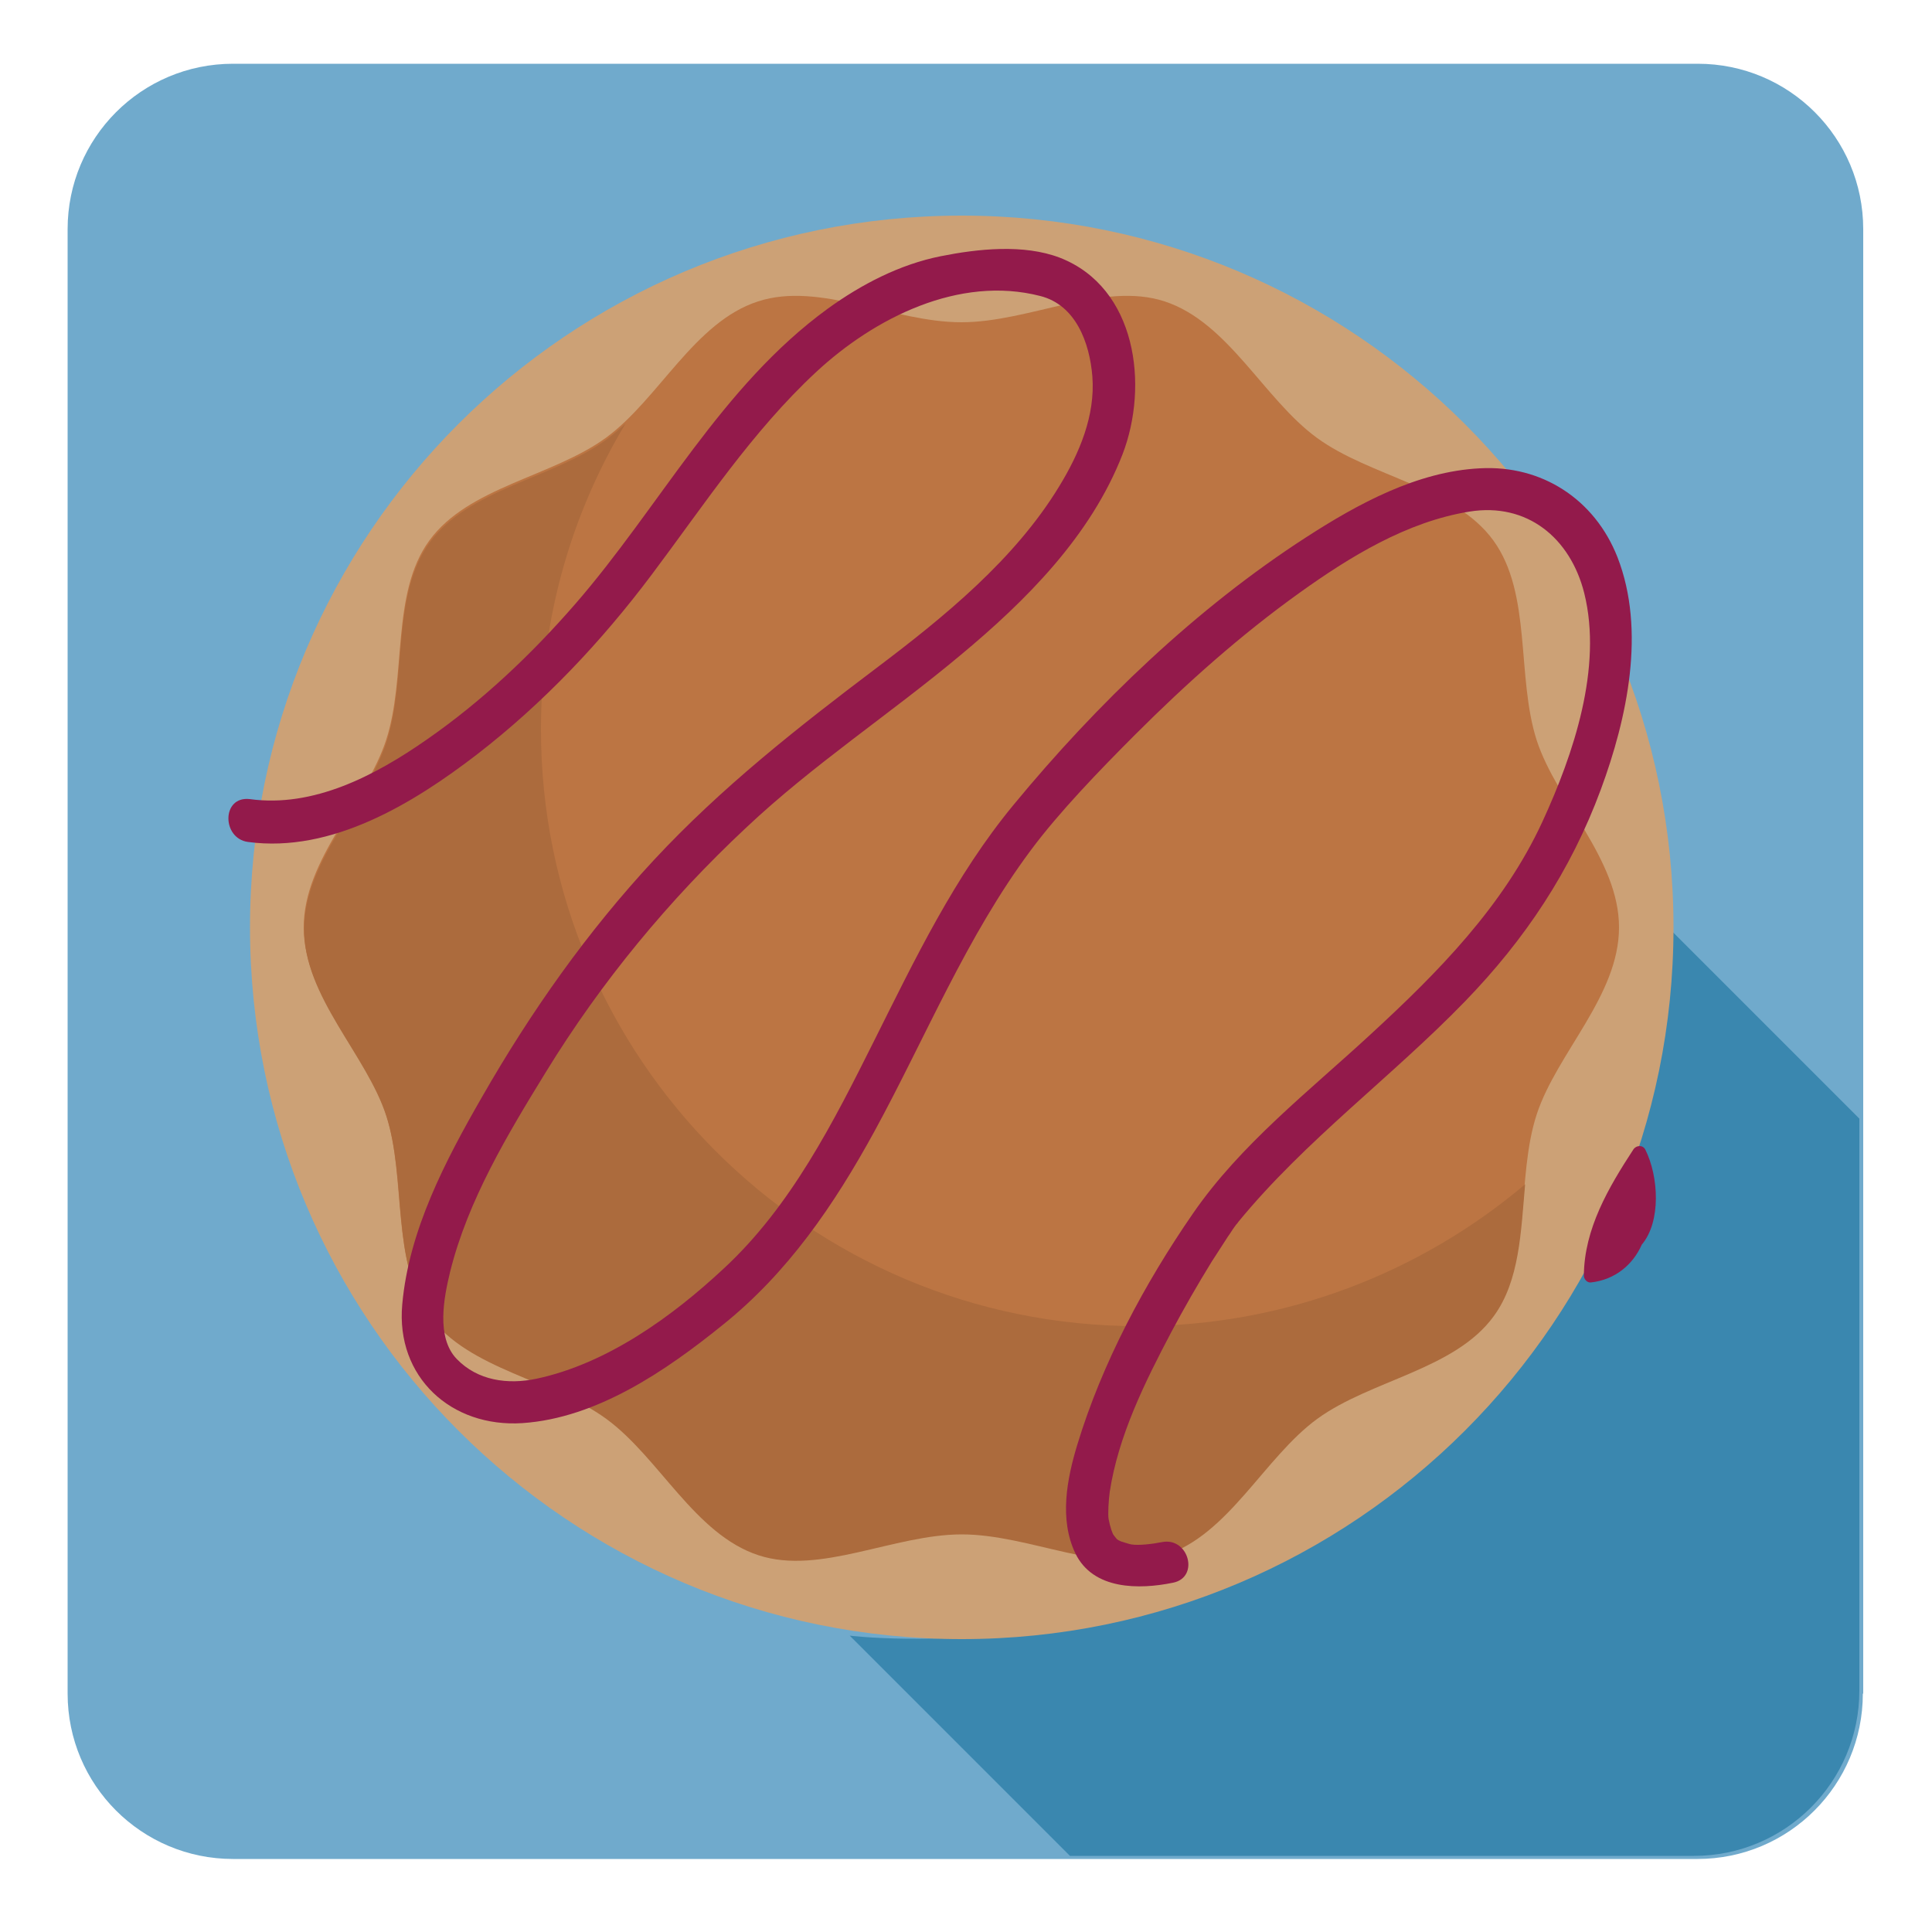 <?xml version="1.0" encoding="utf-8"?>
<!-- Generator: Adobe Illustrator 17.1.0, SVG Export Plug-In . SVG Version: 6.00 Build 0)  -->
<!DOCTYPE svg PUBLIC "-//W3C//DTD SVG 1.1//EN" "http://www.w3.org/Graphics/SVG/1.1/DTD/svg11.dtd">
<svg version="1.1" id="Layer_1" xmlns="http://www.w3.org/2000/svg" xmlns:xlink="http://www.w3.org/1999/xlink" x="0px" y="0px"
	 viewBox="0 0 500 500" enable-background="new 0 0 500 500" xml:space="preserve">
<path fill="#70AACC" d="M482.1,438.3c0,23.6-19.1,42.8-42.8,42.8H60.3c-23.6,0-42.8-19.1-42.8-42.8V59.3c0-23.6,19.1-42.8,42.8-42.8
	h379.1c23.6,0,42.8,19.1,42.8,42.8V438.3z"/>
<path fill="#3A87AF" d="M429.5,237.8c0,0,7.8,78.1-57.3,137.3c-65.1,59.2-152.3,48.2-152.3,48.2l57,57h161.5
	c23.6,0,42.8-19.1,42.8-42.8V289.5L429.5,237.8z"/>
<path fill="#3A87AF" d="M200.5,263.3c0-33.9,27.5-61.4,61.4-61.4c14.9,0,28.6,5.3,39.2,14.2c-10.5-18.7-30.5-31.3-53.5-31.3
	c-33.9,0-61.4,27.5-61.4,61.4c0,19,8.6,35.9,22.2,47.2C203.4,284.5,200.5,274.3,200.5,263.3z"/>
<path fill="#CCA176" d="M248.9,55.8C147.1,55.8,64.7,138.2,64.7,240s82.5,184.2,184.2,184.2S433.1,341.7,433.1,240
	S350.6,55.8,248.9,55.8z M248.9,302.7c-34.6,0-62.7-28.1-62.7-62.7c0-34.6,28.1-62.7,62.7-62.7c34.6,0,62.7,28.1,62.7,62.7
	C311.6,274.6,283.5,302.7,248.9,302.7z"/>
<path fill="#BC7543" d="M397.7,191.6c-5.3-16.5-1.2-37.9-11.2-51.7c-10.1-13.9-31.9-16.5-45.7-26.6c-13.7-10-22.9-29.9-39.4-35.3
	c-15.9-5.2-35,5.4-52.6,5.4c-17.6,0-36.7-10.6-52.6-5.4c-16.5,5.3-25.7,25.3-39.4,35.3c-13.9,10.1-35.6,12.7-45.7,26.6
	c-10,13.7-5.8,35.2-11.2,51.7c-5.2,15.9-21.3,30.7-21.3,48.4c0,17.6,16.2,32.5,21.3,48.4c5.3,16.5,1.2,37.9,11.2,51.7
	c10.1,13.9,31.9,16.5,45.7,26.6c13.7,10,22.9,29.9,39.4,35.3c15.9,5.2,35-5.4,52.6-5.4c17.6,0,36.7,10.6,52.6,5.4
	c16.5-5.3,25.7-25.3,39.4-35.3c13.9-10.1,35.6-12.7,45.7-26.6c10-13.7,5.8-35.2,11.2-51.7c5.2-15.9,21.3-30.7,21.3-48.4
	C419,222.4,402.9,207.5,397.7,191.6z"/>
<path fill="#AC6B3D" d="M294.5,343.2C209.2,343.2,140,274,140,188.8c0-29,8-56.1,21.9-79.2c-1.6,1.5-3.3,2.9-5,4.2
	c-13.9,10.1-35.6,12.7-45.7,26.6c-10,13.7-5.8,35.2-11.2,51.7c-5.2,15.9-21.3,30.7-21.3,48.4c0,17.6,16.2,32.5,21.3,48.4
	c5.3,16.5,1.2,37.9,11.2,51.7c10.1,13.9,31.9,16.5,45.7,26.6c13.7,10,22.9,29.9,39.4,35.3c15.9,5.2,35-5.4,52.6-5.4
	c17.6,0,36.7,10.6,52.6,5.4c16.5-5.3,25.7-25.3,39.4-35.3c13.9-10.1,35.6-12.7,45.7-26.6c6.7-9.2,7-21.8,8.1-34.1
	C367.7,329.3,332.7,343.2,294.5,343.2z"/>
<path fill="#931A4B" d="M425.8,297.5c-0.7-1.3-2.4-1.1-3.1,0c-6.4,9.8-12.7,20.5-12.8,32.6c0,0.9,0.8,1.9,1.8,1.8
	c6.3-0.7,10.9-4.6,13.2-9.8C429.9,316.2,429.3,304.5,425.8,297.5z"/>
<g>
	<g>
		<path fill="#931A4B" d="M64.2,217.9c21.7,2.9,42.8-10,59.3-22.7c17.2-13.3,32.1-29.1,45.1-46.4c13.6-18.1,26-37.1,42.7-52.6
			c15-13.9,36.9-25,57.9-19.6c9.2,2.3,12.8,12.1,13.5,20.8c0.8,10.2-3.4,20-8.6,28.5c-11.5,18.9-29.8,33.8-47.3,47
			c-20.4,15.4-40.1,30.9-57.5,49.6c-17.3,18.6-31.9,39.3-44.5,61.3c-9.5,16.5-19,34.6-20.7,53.8c-1.7,18.8,12.7,31.9,31.1,30.7
			c19.3-1.3,37.2-13.6,51.7-25.3c17-13.6,29-31.2,39.4-50.2c13.3-24.4,23.8-50.4,40.5-72.8c7.2-9.7,17.7-20.6,27-29.9
			c13.2-13.2,27.2-25.7,42.4-36.6c13.1-9.4,27.9-18.5,44.1-21.1c14.9-2.4,26.1,6.8,29.7,21.1c4.8,19.3-2.8,41.7-10.8,59.1
			c-10.1,21.9-27,39-44.5,55.1c-15.8,14.6-33.7,28.5-46,46.4c-12.5,18.1-23.5,38.7-29.9,59.8c-2.7,8.9-4.7,19.3-0.5,28.1
			c4.6,9.5,16.5,9.4,25.3,7.6c6.9-1.4,4-11.9-2.9-10.5c-2.5,0.5-6,0.9-7.9,0.6c-0.7-0.1-2.9-0.9-2.5-0.7c-1.5-0.7-1-0.4-2-1.6
			c-0.4-0.4-1-2.2-1.4-4.3c-0.2-1.2,0-4.9,0.3-7c2.2-14.5,9.1-28.4,15.9-41.3c3.3-6.2,6.8-12.3,10.5-18.3c1.4-2.2,2.8-4.3,4.2-6.5
			c0.6-0.8,1.1-1.7,1.7-2.5c0.2-0.3,0.5-0.7,0.8-1c0.7-0.9-0.7,0.9,0.2-0.3c17.3-21.1,39.7-37.5,58.6-57
			c15.6-16.1,27.4-33.8,35.2-54.9c6.8-18.4,11.7-41.1,4.3-60.1c-5.9-15-19.6-23.9-35.6-23c-16.2,0.8-31.6,9.2-44.9,17.8
			c-28.5,18.4-54.2,43.1-75.8,69.3c-15.2,18.4-25.5,39.9-36.1,61.1c-10.5,21-21.5,42.8-38.9,58.9c-13.4,12.5-30.2,24.6-48.4,28.5
			c-7.5,1.6-15.3,0.5-20.7-5.1c-5.4-5.6-3.3-16-1.7-22.6c4.6-18.5,14.9-35.6,24.8-51.7c14.3-23.3,31.8-44.5,51.8-63.2
			c17.3-16.3,37.1-29.3,55.3-44.5c17.1-14.2,33.9-31,42.1-52.1c6.9-17.9,3.6-43.2-16.2-50.9c-9.4-3.6-21.3-2.3-30.8-0.4
			c-10.6,2.1-20.6,7.3-29.3,13.6c-27.6,20.1-43.4,51.2-65.4,76.5c-11.4,13.1-24.2,25.2-38.5,35.1c-13.2,9.2-29.2,17.6-45.7,15.3
			C57.3,206,57.4,217,64.2,217.9L64.2,217.9z"/>
	</g>
</g>
</svg>

